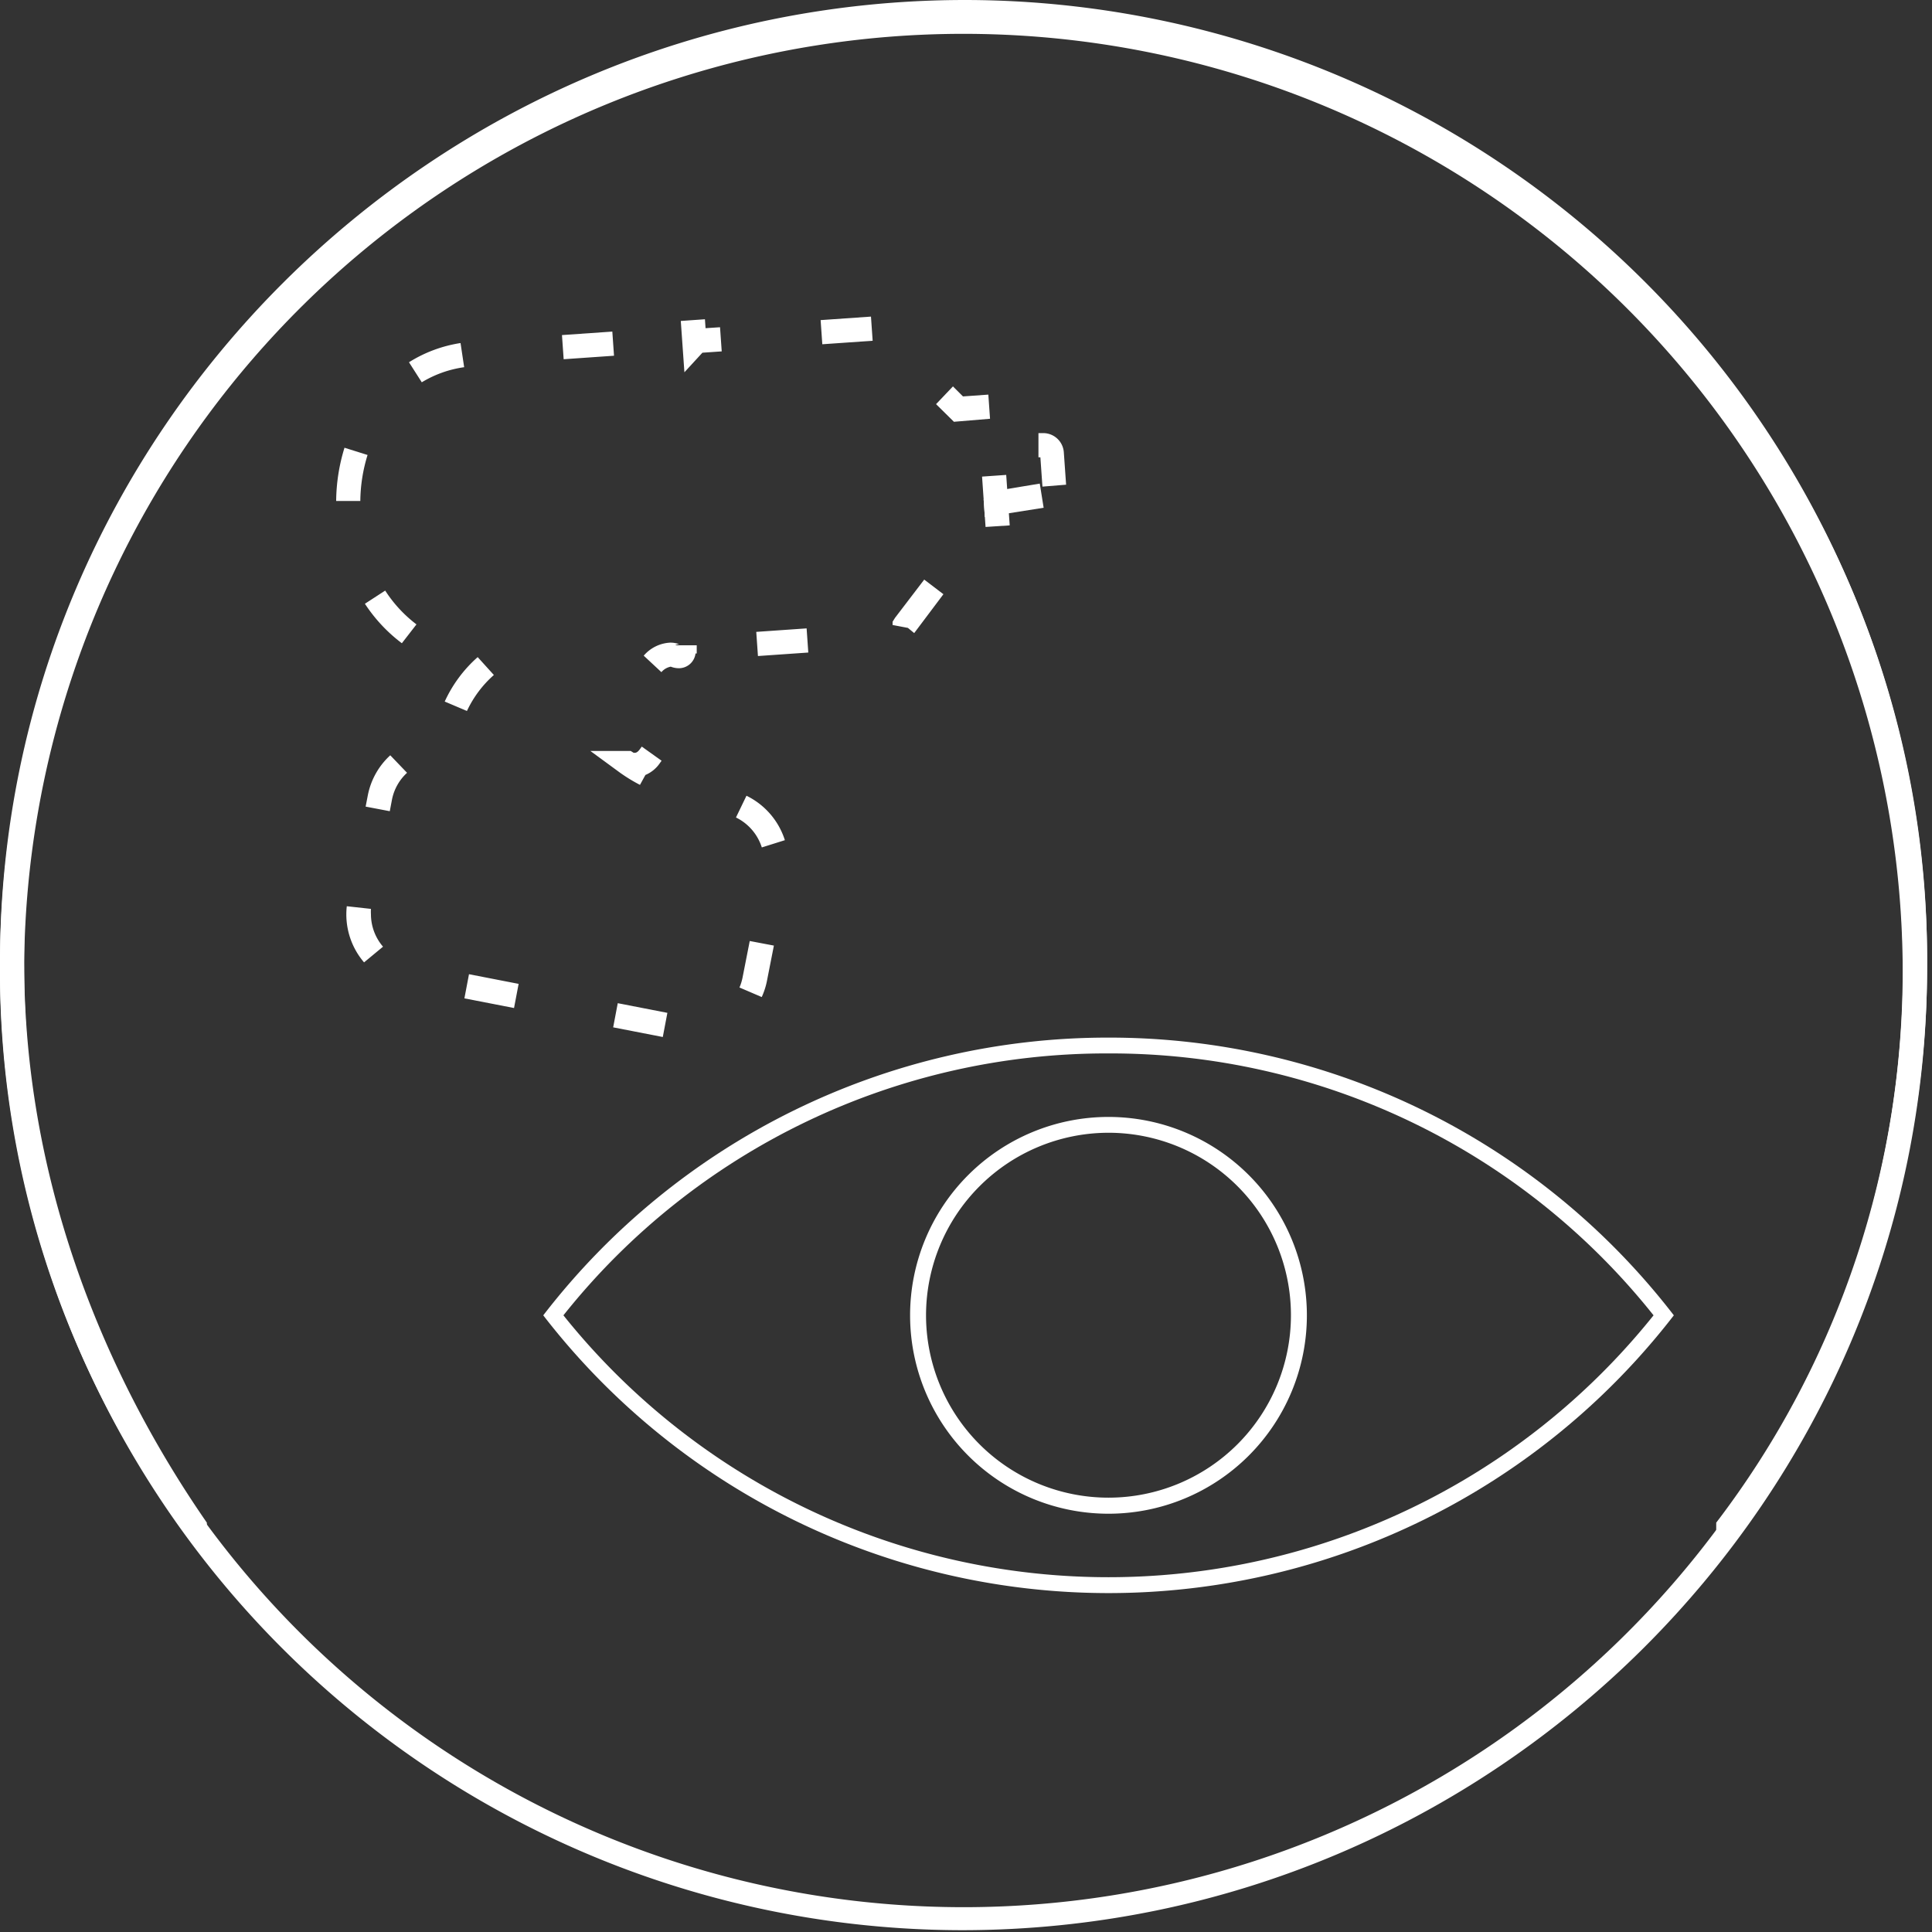 <svg xmlns="http://www.w3.org/2000/svg" viewBox="0 0 160 160"><rect x="0" y="0" width="160" height="160" fill="#333333" stroke="none"/><defs><style>.cls-1{fill:#fff;}</style></defs><g id="Layer_5" data-name="Layer 5"><path class="cls-1" d="M17.13,126.1c-9-13-15.13-29-15.13-46.39a77.79,77.79,0,0,1,155.57,0,75.23,75.23,0,0,1-15.44,46.39v3.19A78.54,78.54,0,0,0,159.6,79.71,79.75,79.75,0,0,0,79.94,0C36,0,0,35.76,0,79.71a78.25,78.25,0,0,0,17.13,49.58Z"/><path class="cls-1" d="M142.47,33.76c9,13,15.13,29,15.13,46.39A77.79,77.79,0,0,1,2,80.14,75.23,75.23,0,0,1,17.47,33.76V30.57A78.54,78.54,0,0,0,0,80.14a79.75,79.75,0,0,0,79.65,79.71c44,0,79.94-35.76,79.94-79.71a78.25,78.25,0,0,0-17.13-49.58Z"/><path class="cls-1" d="M91.8,93.81a15.11,15.11,0,1,1-15.11,15.11A15.13,15.13,0,0,1,91.8,93.81m0-1.31a16.43,16.43,0,1,0,16.43,16.43A16.43,16.43,0,0,0,91.8,92.5Z"/><path class="cls-1" d="M91.8,87.24a57.46,57.46,0,0,1,45.14,21.69,57.82,57.82,0,0,1-90.28,0A57.46,57.46,0,0,1,91.8,87.24m0-1.31a59,59,0,0,0-46.81,23,59.14,59.14,0,0,0,93.63,0,59,59,0,0,0-46.81-23Z"/><path class="cls-1" d="M81.56,42.82l-.1-1.47,1-.07-.1-.61,3.75-.62.32,2Zm4.77-2.52-.17-2.43H86l0-2h.48a1.71,1.71,0,0,1,1.62,1.57l.19,2.7Zm-.2-2.71h0Z"/><path class="cls-1" d="M54.89,85.88l-4.11-.8.38-2,4.11.8Zm-12.32-2.4-4.11-.8.38-2,4.11.8Zm20.51-.91-1.84-.79a4.17,4.17,0,0,0,.26-.85l.59-3,2,.38-.59,3A6.09,6.09,0,0,1,63.08,82.58ZM30.15,79.7a6.1,6.1,0,0,1-1.43-4.65l2,.22a4,4,0,0,0,0,.46,4.13,4.13,0,0,0,1,2.67Zm32.94-9.52a4.16,4.16,0,0,0-2.14-2.48l.87-1.8A6.17,6.17,0,0,1,65,69.58Zm-30.81-3-2-.38.18-.93a6.06,6.06,0,0,1,1.86-3.32L33.71,64a4.08,4.08,0,0,0-1.25,2.23ZM53,65a13.58,13.58,0,0,1-1.64-1l-2.47-1.81h3.34l.24.15a.36.36,0,0,0,.13,0c.16,0,.33-.2.41-.32l.14-.19L54.79,63l-.13.18a2.74,2.74,0,0,1-1.21,1ZM38.67,58.88l-1.84-.78a11,11,0,0,1,2.73-3.68l1.34,1.48A9.14,9.14,0,0,0,38.67,58.88Zm16.1-3.22L53.31,54.3a3.09,3.09,0,0,1,2.2-1.08,2.1,2.1,0,0,1,.74.13.7.7,0,0,0-.33.09H57.7l0,.68H57.6a1.39,1.39,0,0,1-1.39,1.22,1.85,1.85,0,0,1-.66-.13A1.34,1.34,0,0,0,54.77,55.67Zm8-1.33-.14-2,4.17-.29.14,2ZM33.28,53.27A13,13,0,0,1,30.22,50l1.68-1.09a11,11,0,0,0,2.59,2.8Zm42.43-.84L75.19,52l-1.27-.24a.42.42,0,0,0,0,.07v-.34l.2-.32L76.54,48l1.59,1.21Zm5.91-8.79-.29-4.17,2-.14.29,4.18ZM29.84,41.49l-2,0a15.25,15.25,0,0,1,.69-4.41l1.91.6A13.26,13.26,0,0,0,29.84,41.49ZM79,34.93l-1.48-1.46L78.92,32l.83.83,2.1-.15.14,2ZM34.93,31.66,33.87,30a11.24,11.24,0,0,1,4.27-1.59l.3,2A9.24,9.24,0,0,0,34.93,31.66Zm21.75-.83-.3-4.25,2-.14.05.74,1.2-.08.14,2-1.6.11Zm-10-1.08-.14-2,4.17-.29.14,2Zm21.42-1.24-.14-2,4.17-.29.14,2Z"/></g></svg>
